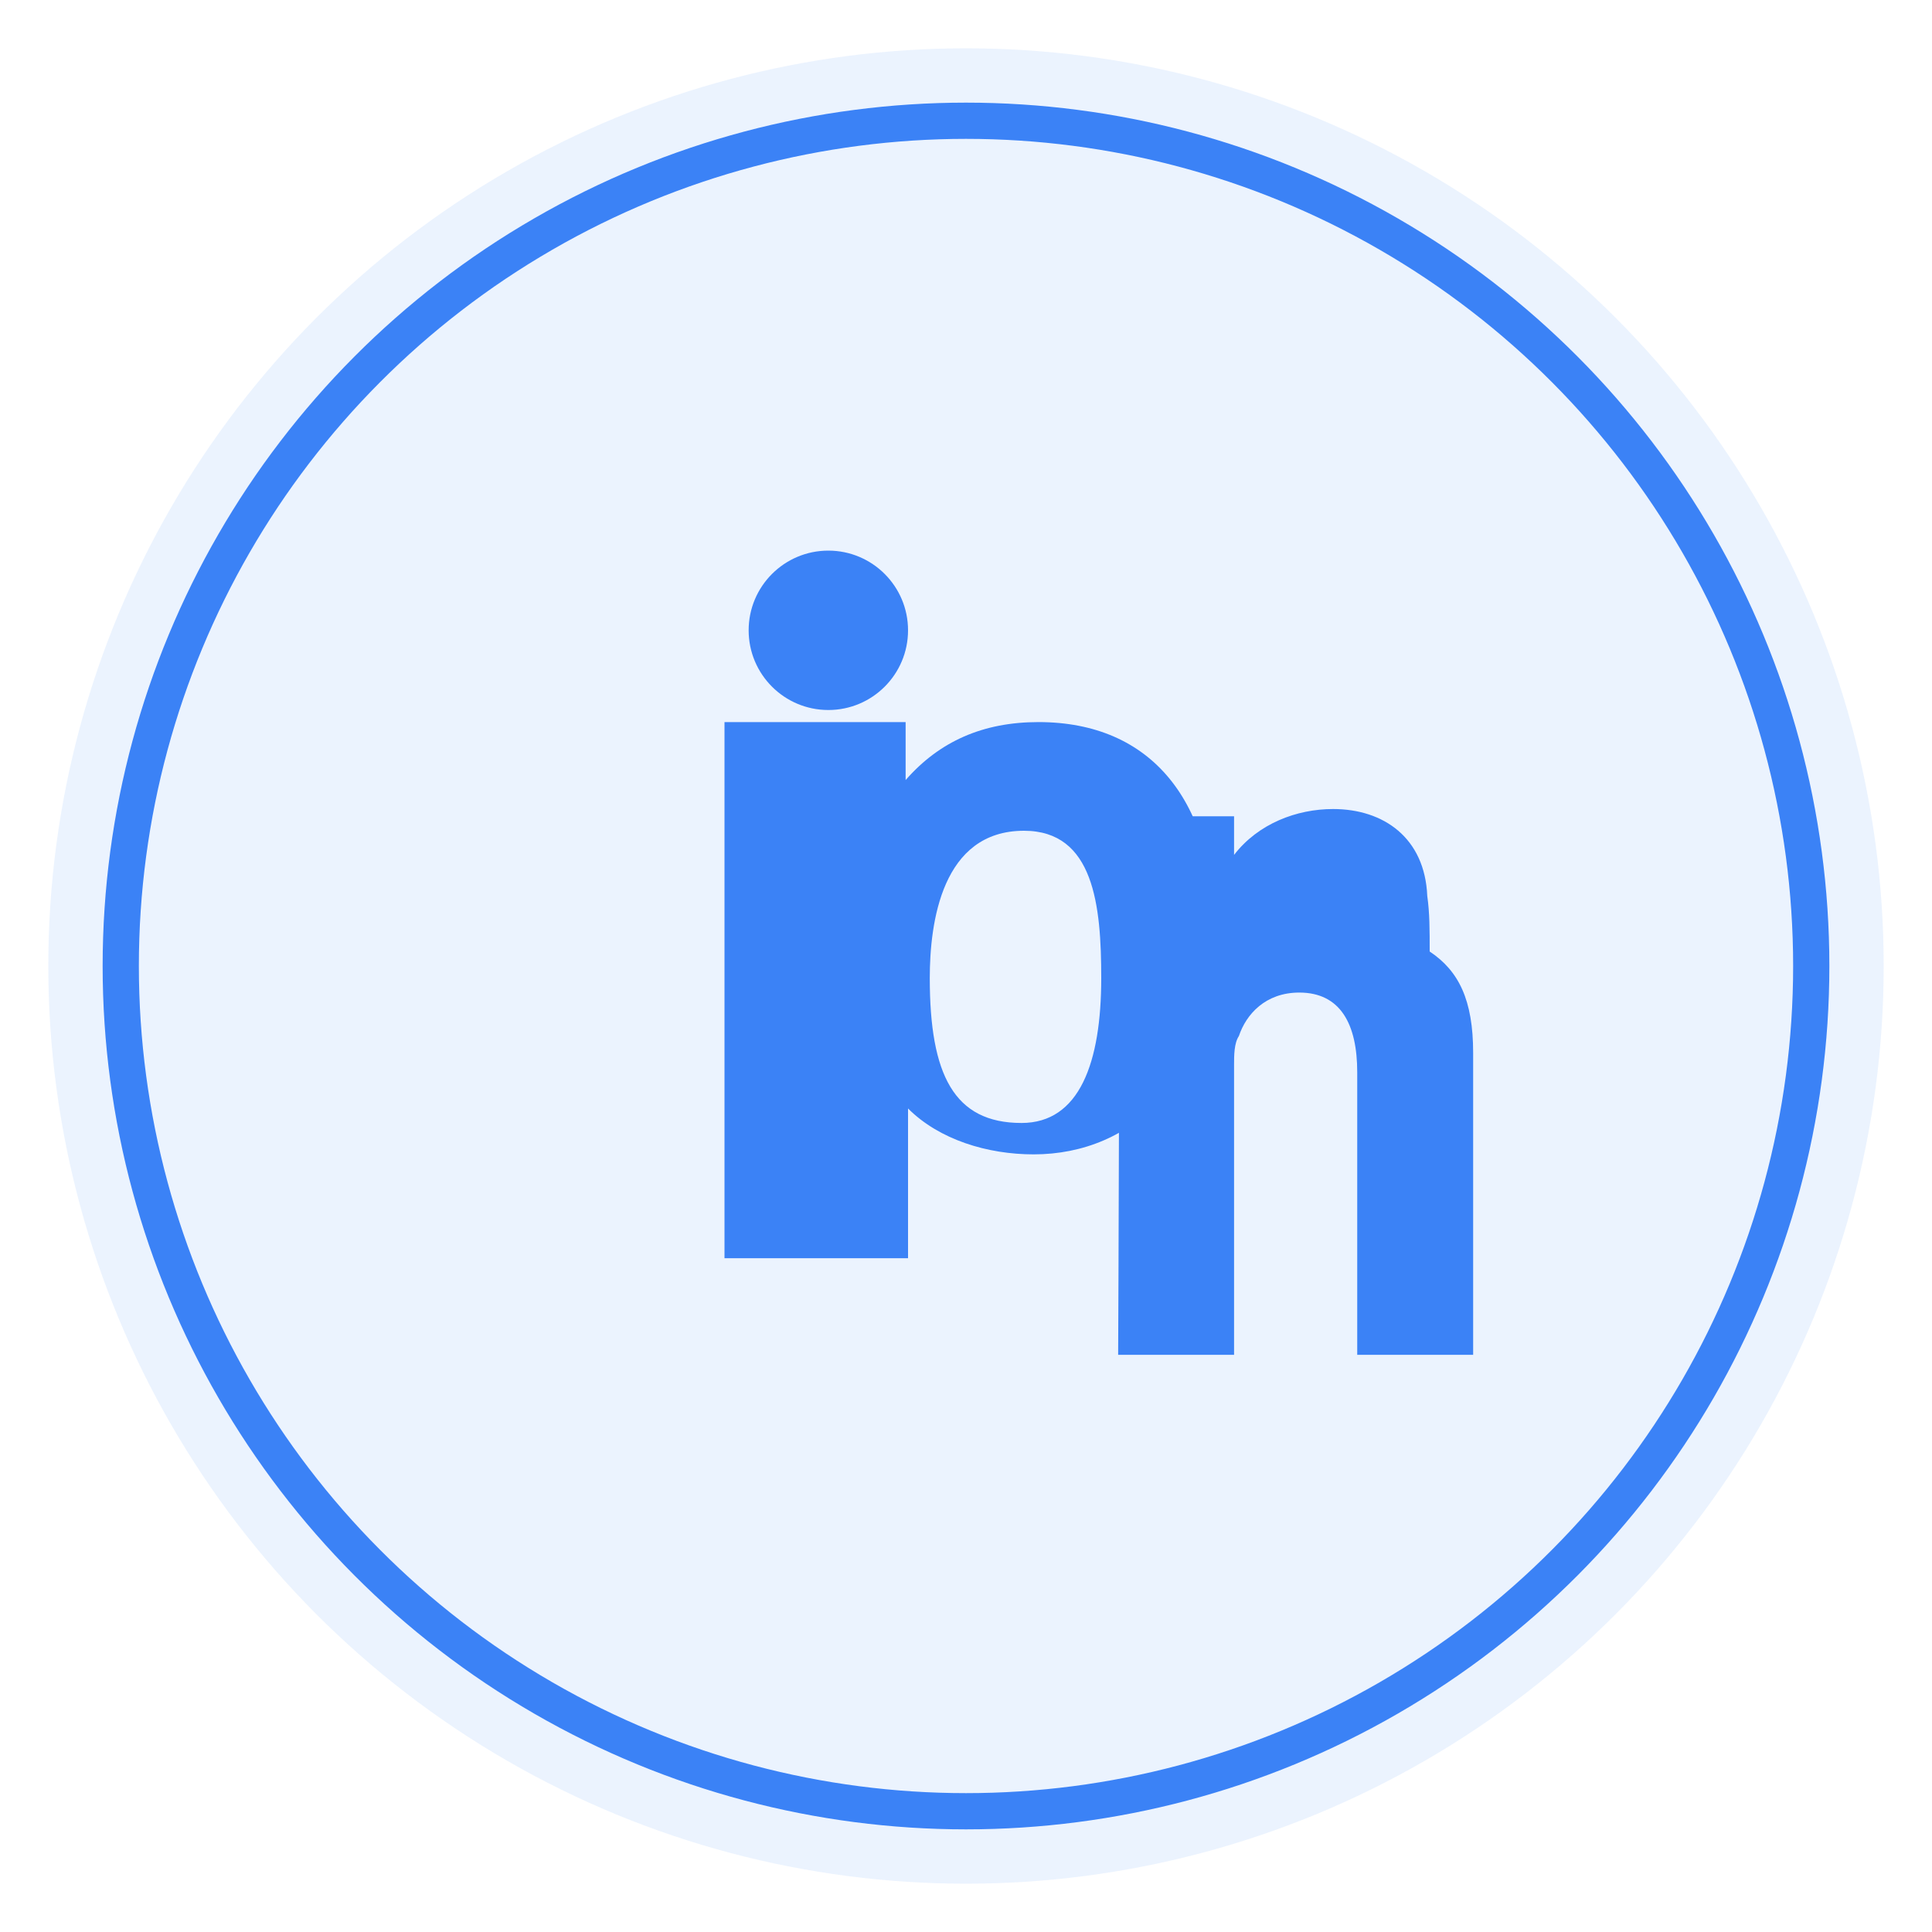 <?xml version="1.0" encoding="UTF-8"?>
<svg width="80" height="80" viewBox="0 0 80 80" xmlns="http://www.w3.org/2000/svg">
  <!-- ResearchGate图标 -->
  <circle cx="40" cy="40" r="38" fill="#3b82f6" opacity="0.1" />
  <circle cx="40" cy="40" r="35" fill="none" stroke="#3b82f6" stroke-width="1.5" />
  <g transform="translate(16, 16)">
    <path d="M43.2,23.4c0-0.9,0-1.6-0.1-2.3c-0.1-2.4-1.8-3.6-3.9-3.6c-1.5,0-3.1,0.6-4.1,1.9v-1.6h-4.8
      c0.1,1.1,0,22.3,0,22.3h4.8v-12c0-0.4,0-0.9,0.2-1.2c0.3-0.9,1.1-1.8,2.5-1.8c1.7,0,2.4,1.3,2.4,3.3v11.7h4.8v-12.5
      C45,25.4,44.4,24.2,43.2,23.4z" fill="#3b82f6"/>
    <path d="M17.8,13.9C15.9,13.9,14,13.9,14,13.9v22.2h7.6c0,0,0-3,0-6.2c1.3,1.3,3.3,1.9,5.2,1.9
      c4.1,0,7.5-3.1,7.5-9.2c0-5.4-2.6-8.7-7.3-8.7c-2.3,0-4.1,0.8-5.5,2.4v-2.4L17.8,13.9L17.8,13.9z M22.5,24.5
      c0-2.3,0.5-6.1,3.9-6.1c2.9,0,3.2,3.1,3.2,6.1c0,3.5-0.9,6-3.3,6C23.5,30.5,22.5,28.5,22.5,24.5z" fill="#3b82f6"/>
    <circle cx="18.3" cy="10.1" r="3.3" fill="#3b82f6"/>
  </g>
</svg>
